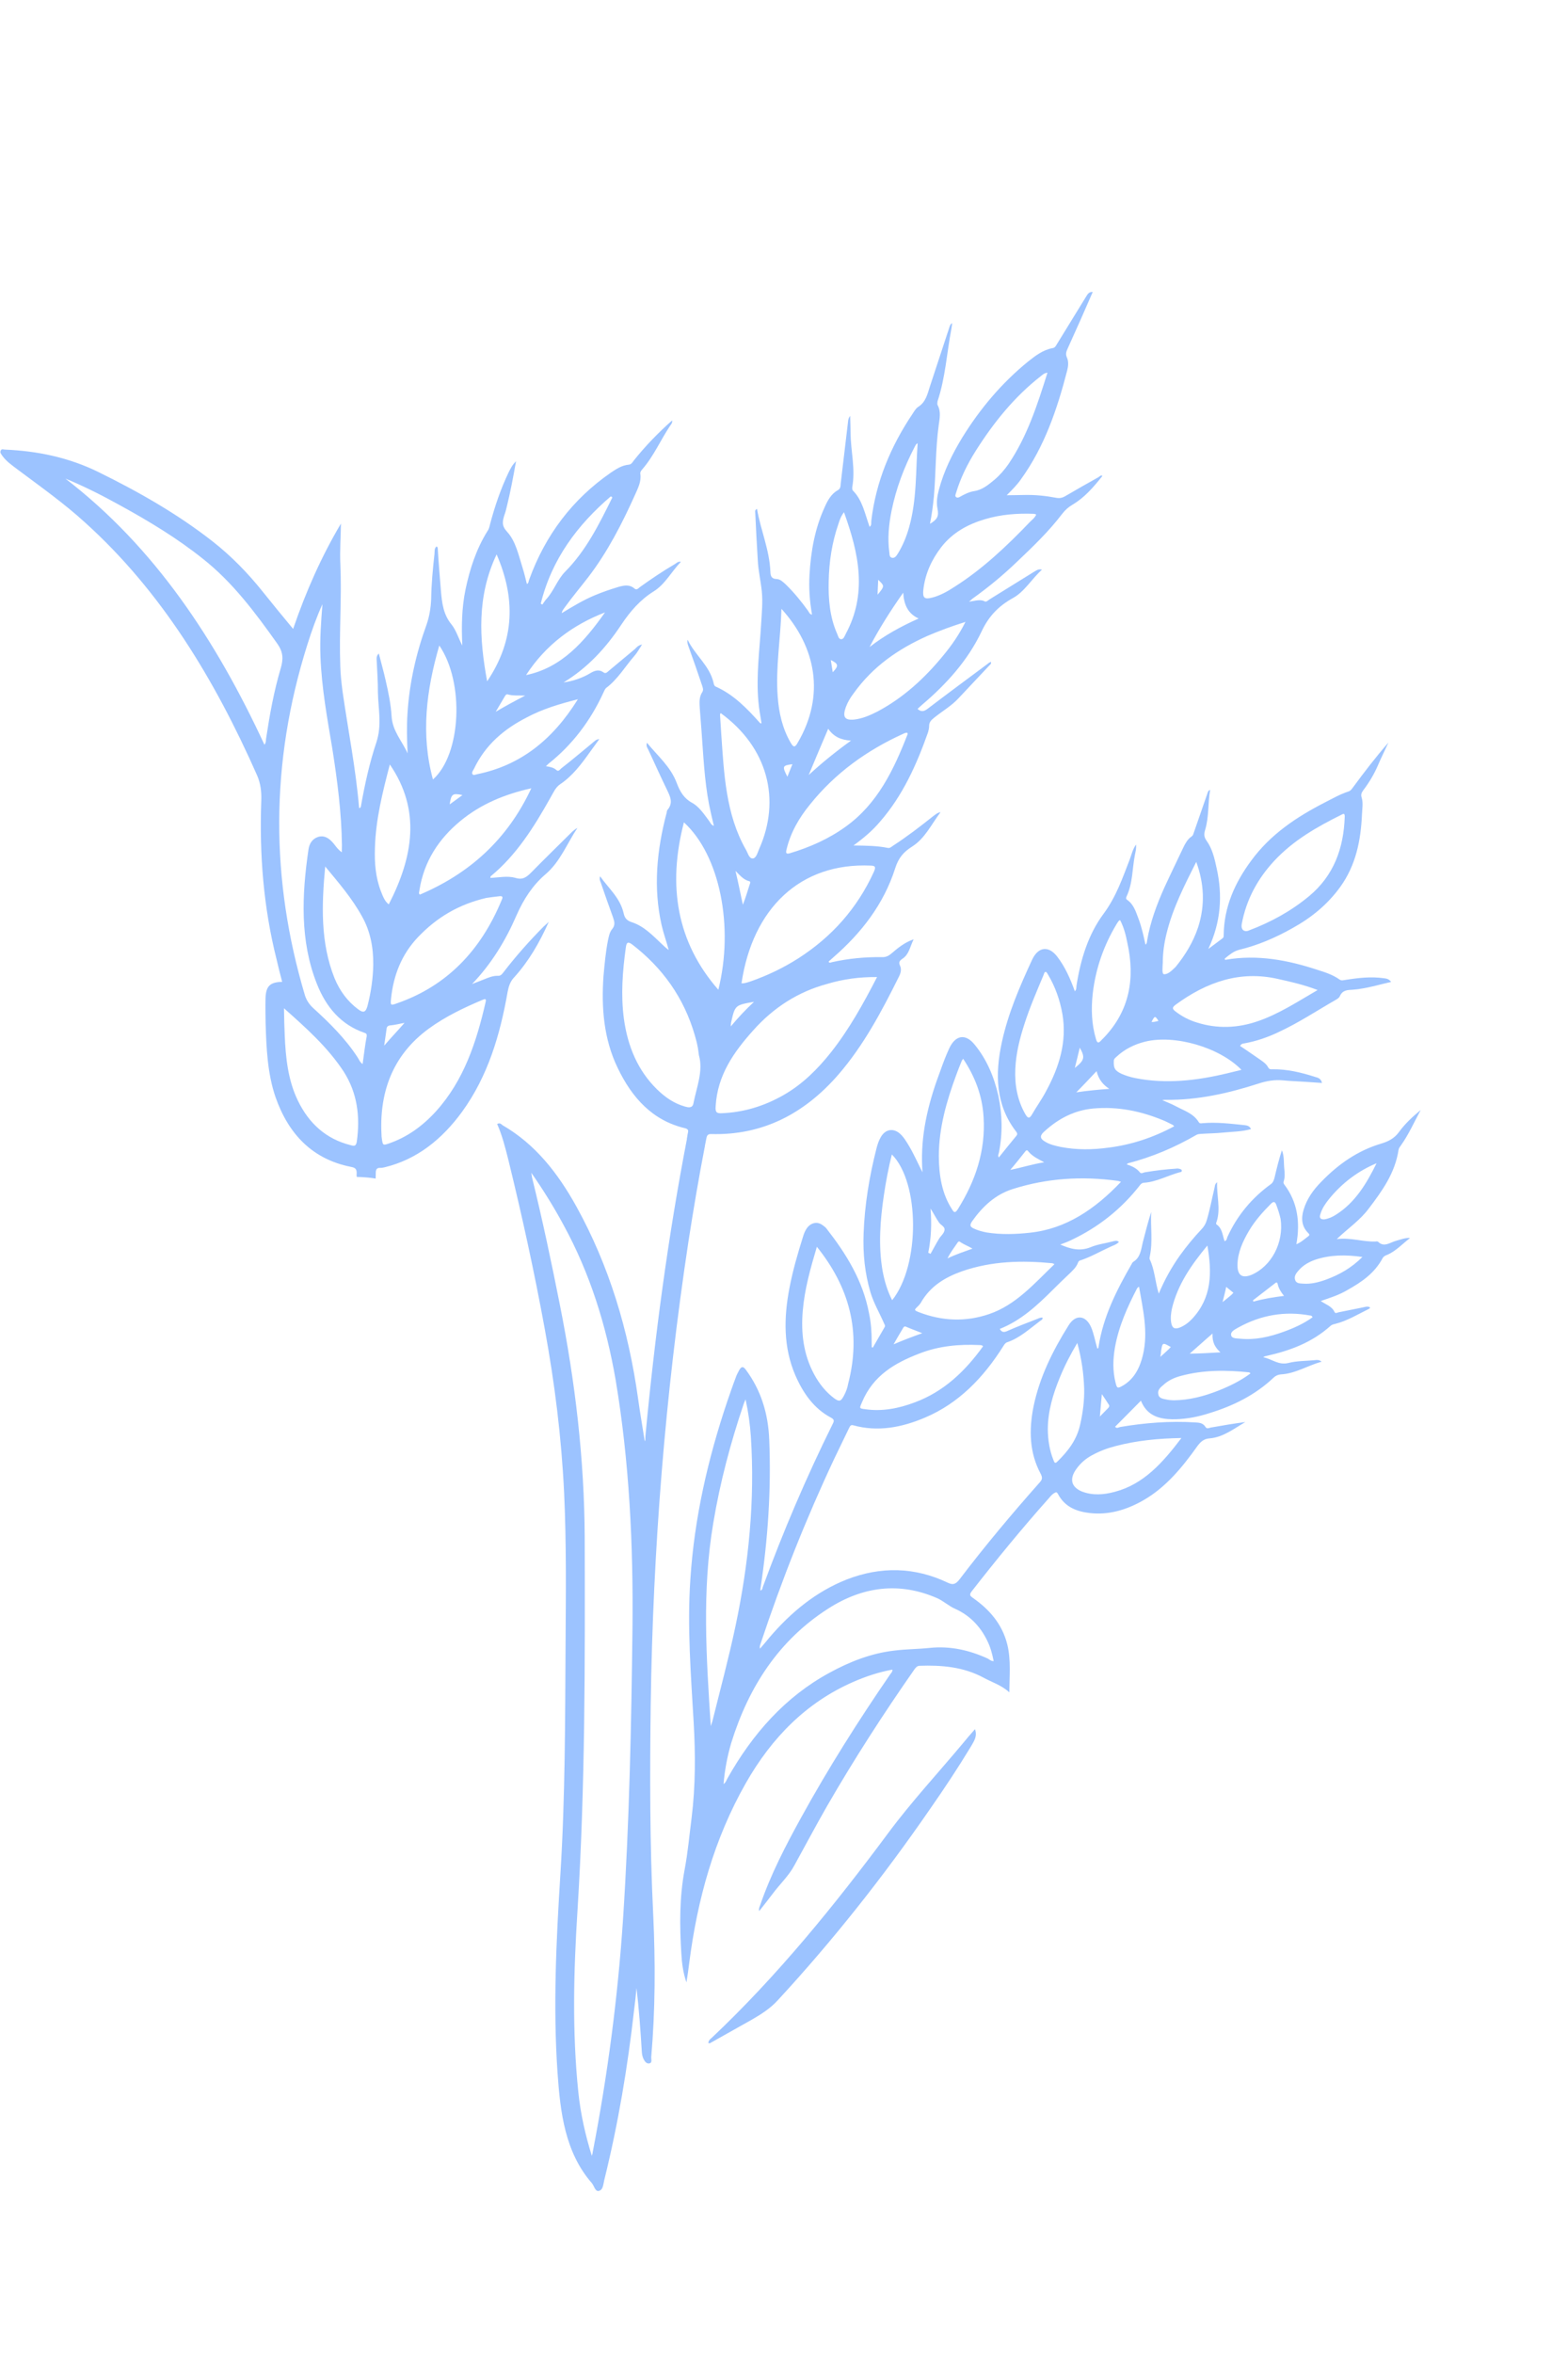 <svg width="344" height="516" viewBox="0 0 344 516" fill="none" xmlns="http://www.w3.org/2000/svg">
<path d="M139.06 100.975C138.741 101.384 138.555 101.832 137.928 101.904C136.416 102.04 135.202 102.852 133.989 103.665C125.636 109.455 119.647 117.285 116.085 127.14C115.941 127.443 116.013 127.9 115.591 128.062C115.273 126.849 115.026 125.687 114.656 124.553C113.773 121.777 113.157 118.67 111.235 116.599C110.001 115.253 110.238 114.321 110.66 112.942C110.887 112.35 111.041 111.707 111.196 111.064C111.979 107.915 112.566 104.742 113.216 101.149C112.331 102.023 112.001 102.772 111.61 103.536C109.83 107.247 108.522 111.122 107.482 115.073C107.368 115.571 107.255 116.07 106.936 116.479C104.487 120.407 103.066 124.781 102.118 129.32C101.284 133.36 101.231 137.495 101.424 141.575C100.602 140.002 100.058 138.163 99.03 136.906C97.293 134.794 96.965 132.299 96.74 129.645C96.504 126.52 96.207 123.41 96.044 120.337C96.013 120.141 96.034 119.866 95.715 119.87C95.272 120.307 95.365 120.894 95.323 121.444C94.952 124.772 94.642 128.086 94.589 131.411C94.506 133.322 94.218 135.144 93.559 137.049C91.284 143.304 89.81 149.785 89.396 156.503C89.21 159.384 89.281 162.275 89.424 165.217C88.232 162.509 86.104 160.349 85.91 157.08C85.746 154.413 85.213 151.828 84.617 149.258C84.176 147.261 83.621 145.357 83.108 143.309C82.552 143.839 82.624 144.296 82.634 144.767C82.746 147.108 82.92 149.435 82.909 151.803C82.969 155.44 83.832 158.897 82.586 162.759C81.062 167.291 80.021 172.053 79.176 176.839C79.135 176.983 79.104 177.193 78.785 177.197C78.069 168.569 76.355 160.098 75.134 151.515C74.909 149.673 74.693 147.896 74.653 146.012C74.378 138.57 74.998 131.131 74.672 123.768C74.529 120.826 74.757 117.801 74.799 114.817C70.507 122.064 67.111 129.719 64.31 137.917C61.946 135.066 59.736 132.384 57.588 129.687C54.329 125.617 50.752 121.956 46.67 118.746C38.877 112.649 30.323 107.804 21.531 103.485C15.095 100.329 8.225 98.892 1.088 98.596C0.77 98.6 0.348 98.356 0.163 98.803C-0.084 99.264 0.286 99.587 0.461 99.886C1.365 101.171 2.578 101.981 3.74 102.87C8.809 106.67 13.98 110.312 18.678 114.601C35.425 129.713 47.07 148.941 56.379 169.976C57.17 171.76 57.396 173.602 57.323 175.579C56.886 187.439 57.818 199.06 60.693 210.449C61.072 212.054 61.452 213.659 61.904 215.315C59.23 215.373 58.346 216.247 58.252 218.904C58.21 220.671 58.24 222.49 58.27 224.308C58.433 229.815 58.667 235.373 60.444 240.586C63.341 248.861 68.656 254.228 76.965 255.884C77.952 256.068 78.312 256.326 78.24 257.491C78.209 257.701 78.239 257.897 78.27 258.093C79.617 258.129 81.037 258.217 82.415 258.45C82.425 258.109 82.425 257.704 82.436 257.363C82.426 256.487 82.611 256.04 83.516 256.108C83.773 256.118 84.143 256.035 84.39 255.979C91.466 254.261 96.97 249.852 101.384 243.794C107.054 235.968 109.721 226.921 111.37 217.494C111.618 216.221 111.968 215.197 112.791 214.337C115.949 210.858 118.316 206.813 120.395 202.157C119.84 202.687 119.5 202.965 119.223 203.23C116.136 206.355 113.204 209.647 110.498 213.16C110.179 213.569 109.87 214.044 109.222 213.986C108.132 213.96 107.114 214.39 106.034 214.835C105.19 215.159 104.347 215.483 103.565 215.793C107.794 211.399 110.943 206.233 113.331 200.696C114.885 197.171 116.892 194.085 119.71 191.697C122.92 188.951 124.403 184.968 126.677 181.553C126.265 181.78 125.926 182.059 125.586 182.338C122.603 185.304 119.609 188.205 116.636 191.236C115.535 192.361 114.681 193.025 113.067 192.508C111.329 192.018 109.416 192.446 107.575 192.52C107.616 192.376 107.596 192.245 107.647 192.166C113.305 187.52 117.185 181.311 120.776 174.897C121.384 173.882 121.837 172.699 122.875 171.993C125.591 170.169 127.546 167.568 129.429 164.916C130.057 164.032 130.746 163.134 131.477 162.092C130.716 162.127 130.407 162.601 130.006 162.894C127.743 164.753 125.49 166.676 123.154 168.483C122.815 168.762 122.517 169.302 122.064 168.863C121.468 168.32 120.676 168.159 119.761 168.026C120.1 167.747 120.203 167.589 120.316 167.496C125.542 163.352 129.566 158.058 132.417 151.809C132.561 151.506 132.746 151.059 132.973 150.873C135.544 148.946 137.15 146.153 139.207 143.8C139.804 143.125 140.247 142.283 140.864 141.333C140 141.527 139.681 141.936 139.352 142.28C137.428 143.86 135.515 145.505 133.591 147.085C133.252 147.363 132.881 147.852 132.367 147.426C131.431 146.757 130.516 147.029 129.58 147.577C127.893 148.63 125.527 149.43 123.645 149.649C128.953 146.433 132.986 142.015 136.341 136.938C138.306 133.997 140.529 131.471 143.44 129.671C145.939 128.097 147.298 125.36 149.387 123.202C148.728 123.079 148.409 123.488 148.06 123.702C145.426 125.238 142.886 126.956 140.417 128.725C140.015 129.017 139.707 129.492 139.193 129.066C138.154 128.15 136.972 128.347 135.748 128.688C133.979 129.219 132.22 129.816 130.481 130.543C128.023 131.566 125.688 132.968 123.24 134.462C123.333 133.833 123.672 133.554 123.929 133.159C125.555 130.902 127.387 128.734 129.084 126.529C133.272 121.063 136.452 114.876 139.293 108.561C139.952 107.062 140.744 105.6 140.478 103.902C140.416 103.511 140.684 103.18 140.9 102.929C143.39 100.074 144.934 96.483 147.002 93.384C147.208 93.068 147.547 92.789 147.455 92.201C144.482 94.827 141.622 97.765 139.06 100.975ZM108.95 121.572C113.06 131.062 113.036 140.261 106.872 149.414C105.138 140.001 104.586 130.796 108.95 121.572ZM115.221 152.548C112.856 153.753 110.798 154.89 108.751 156.092C109.461 154.919 110.11 153.76 110.82 152.587C110.974 152.349 111.2 152.164 111.478 152.304C112.548 152.606 113.74 152.474 115.221 152.548ZM96.375 141.556C101.925 149.643 101.209 165.418 94.985 170.935C92.295 161.127 93.512 151.391 96.375 141.556ZM101.463 174.352C100.434 175.123 99.57 175.722 98.655 176.4C98.995 174.093 99.283 173.894 101.463 174.352ZM82.258 185.884C82.435 179.692 83.929 173.747 85.525 167.644C92.401 177.665 90.628 187.931 85.297 198.318C84.433 197.7 84.002 196.579 83.57 195.459C82.389 192.411 82.133 189.156 82.258 185.884ZM85.76 224.848C86.768 224.758 87.745 224.471 88.742 224.316C87.281 225.995 85.8 227.543 84.287 229.301C84.473 228.043 84.648 226.719 84.834 225.461C84.947 224.962 85.379 224.865 85.76 224.848ZM80.661 220.446C80.269 222.021 79.724 222.21 78.562 221.321C76.249 219.608 74.543 217.286 73.413 214.565C70.269 206.751 70.56 198.439 71.345 190.016C74.264 193.554 77.225 196.947 79.465 201.042C81.243 204.227 81.93 207.791 81.888 211.586C81.835 214.505 81.412 217.506 80.661 220.446ZM14.352 104.956C18.517 106.66 22.476 108.681 26.393 110.846C32.685 114.305 38.824 118.001 44.447 122.489C51.007 127.645 56.023 134.364 60.864 141.19C62.097 142.941 62.21 144.471 61.582 146.572C60.078 151.64 59.161 156.78 58.377 161.958C58.315 162.378 58.387 162.835 58.017 163.323C47.392 140.419 33.969 120.034 14.352 104.956ZM78.273 250.386C78.077 251.579 77.45 251.246 76.854 251.109C71.599 249.784 67.816 246.44 65.36 241.379C63.192 236.929 62.669 231.976 62.465 227.02C62.373 225.215 62.343 223.396 62.303 221.107C67.279 225.537 71.885 229.643 75.41 235.006C78.38 239.681 79.057 244.803 78.273 250.386ZM79.555 233.334C78.918 232.936 78.753 232.297 78.424 231.83C75.732 227.701 72.257 224.287 68.679 221.032C67.857 220.27 67.271 219.387 66.912 218.318C59.352 192.97 59.229 167.378 67.415 141.413C68.352 138.432 69.412 135.423 70.74 132.49C70.44 136.275 70.151 140.125 70.304 143.944C70.558 150.85 71.8 157.534 72.918 164.247C74.016 171.234 74.918 178.198 75.018 185.341C75.028 185.812 74.977 186.296 75.007 186.898C74.01 186.242 73.547 185.332 72.859 184.607C72.016 183.714 71.029 183.124 69.753 183.545C68.54 183.952 67.871 184.98 67.685 186.238C66.2 196.305 65.795 206.333 69.504 215.71C71.528 220.868 74.817 224.728 79.949 226.487C80.35 226.6 80.504 226.768 80.452 227.253C80.061 229.233 79.865 231.237 79.555 233.334ZM105.837 219.273C106.32 219.097 106.732 218.87 106.546 219.722C104.537 228.487 101.778 236.946 95.625 243.731C92.683 246.958 89.298 249.405 85.235 250.788C83.96 251.209 83.96 251.209 83.714 249.236C83.142 239.9 85.911 231.506 94.11 225.548C97.721 222.914 101.763 220.996 105.837 219.273ZM109.548 196.54C110.237 196.454 110.401 196.687 110.062 197.372C105.481 208.469 98.012 216.225 87.109 220.017C85.659 220.544 85.648 220.479 85.793 218.959C86.33 213.837 88.111 209.315 91.67 205.544C95.837 201.164 100.631 198.333 106.668 196.914C107.419 196.814 108.478 196.644 109.548 196.54ZM92.116 196.183C91.757 195.925 92.014 195.53 92.024 195.19C93.014 188.884 96.266 183.965 100.957 180.076C105.535 176.28 110.822 174.15 116.561 172.866C111.26 184.26 102.834 191.621 92.116 196.183ZM126.78 153.341C121.224 162.291 114.115 167.87 104.643 169.787C104.334 169.856 103.861 170.098 103.686 169.799C103.378 169.462 103.758 169.039 103.954 168.657C106.496 163.289 110.622 159.864 115.528 157.346C119.005 155.487 122.666 154.397 126.78 153.341ZM132.732 134.298C128.184 140.724 123.204 146.435 115.408 148.045C119.73 141.399 125.686 137.024 132.732 134.298ZM134.285 109.209C131.423 114.987 128.562 120.765 123.984 125.372C122.276 127.107 121.514 129.576 119.878 131.361C119.549 131.705 119.302 132.166 118.983 132.576C118.849 132.538 118.767 132.421 118.633 132.383C121.054 122.581 126.713 115.095 133.976 108.873C134.367 108.92 134.336 109.13 134.285 109.209Z" fill="#9CC3FF"/>
<path d="M296.83 172.67C296.542 173.039 296.366 173.383 295.875 173.554C294.012 174.153 292.269 175.152 290.563 176.021C284.492 179.145 278.753 182.926 274.487 188.753C270.926 193.57 268.532 198.857 268.464 205.025C268.446 205.272 268.492 205.567 268.232 205.746C267.203 206.525 266.174 207.303 265.089 208.094C267.854 202.237 268.255 196.36 266.915 190.385C266.461 188.233 265.953 186.092 264.702 184.362C264.11 183.52 264.129 182.906 264.389 181.995C265.261 179.12 264.975 176.199 265.486 173.221C265.051 173.38 265.032 173.628 264.949 173.829C263.956 176.67 263.009 179.441 262.016 182.282C261.849 182.685 261.812 183.181 261.394 183.457C260.56 184.009 260.068 184.911 259.632 185.8C258.25 188.729 256.812 191.67 255.439 194.657C253.778 198.379 252.359 202.169 251.671 206.221C251.606 206.54 251.661 206.893 251.3 207.157C250.874 205.181 250.458 203.264 249.773 201.467C249.181 199.894 248.7 198.296 247.282 197.334C246.958 197.102 247.032 196.841 247.162 196.569C248.544 193.64 248.388 190.446 249.002 187.385C249.132 186.747 249.317 186.096 249.234 185.201C248.483 186.283 248.251 187.37 247.889 188.365C246.293 192.499 244.873 196.654 242.119 200.377C238.743 204.908 237.072 210.399 236.18 216.081C236.124 216.459 236.207 216.989 235.808 217.383C234.79 214.564 233.633 211.96 231.901 209.728C230.03 207.344 227.769 207.606 226.433 210.463C223.724 216.308 221.191 222.174 219.816 228.451C218.237 235.627 218.438 242.405 222.976 248.213C223.198 248.529 223.235 248.764 222.994 249.062C221.687 250.634 220.435 252.193 219.137 253.823C218.84 253.402 219.081 253.105 219.146 252.785C219.983 248.578 219.901 244.393 219.023 240.264C218.079 236.089 216.441 232.252 213.81 229.063C211.81 226.587 209.567 226.966 208.203 230.012C207.516 231.506 206.904 233.105 206.347 234.692C203.907 241.146 202.17 247.687 202.278 254.608C202.296 255.457 202.305 256.247 202.379 257.083C201.379 255.113 200.481 253.06 199.388 251.233C198.768 250.215 198.138 249.137 197.221 248.428C195.785 247.348 194.172 247.709 193.226 249.383C192.772 250.154 192.503 251.006 192.289 251.846C190.72 257.984 189.688 264.246 189.463 270.51C189.294 274.934 189.736 279.221 190.967 283.392C191.689 285.79 192.939 287.886 193.929 290.162C194.031 290.444 194.3 290.688 194.068 291.045C193.205 292.517 192.352 294.048 191.489 295.52C191.424 295.474 191.369 295.486 191.248 295.452C191.239 295.028 191.24 294.662 191.23 294.238C191.241 292.103 191.084 290.006 190.65 287.971C189.291 280.782 185.605 274.906 181.354 269.46C181.132 269.144 180.807 268.912 180.483 268.68C179.307 267.785 177.861 268.109 176.97 269.404C176.599 269.975 176.349 270.579 176.163 271.23C175.012 274.898 173.926 278.613 173.201 282.431C171.928 288.99 171.851 295.464 174.48 301.577C176.193 305.52 178.564 308.888 182.27 310.862C183.085 311.289 183.02 311.608 182.668 312.296C176.897 323.942 171.804 335.863 167.331 348.072C167.256 348.332 167.256 348.698 166.811 348.797C166.839 348.608 166.821 348.491 166.849 348.302C168.485 337.458 169.204 326.637 168.764 315.77C168.545 309.971 166.935 304.848 163.647 300.406C162.98 299.458 162.563 299.734 162.118 300.565C161.802 301.123 161.542 301.668 161.348 302.26C160.735 303.859 160.187 305.504 159.631 307.091C155.306 319.876 152.334 332.846 151.456 346.322C150.747 356.837 151.576 367.251 152.182 377.715C152.587 384.691 152.592 391.695 151.727 398.65C151.234 402.477 150.908 406.266 150.183 410.083C149.059 416.121 149.093 422.205 149.47 428.274C149.589 430.501 149.866 432.632 150.597 434.723C150.839 433.328 151.025 431.947 151.202 430.506C152.988 416.583 156.655 403.275 163.649 390.989C169.335 381.007 176.938 373.337 187.116 368.868C189.916 367.633 192.817 366.679 195.783 366.138C195.801 366.621 195.551 366.86 195.356 367.086C188.326 377.309 181.686 387.809 175.684 398.715C172.326 404.827 169.098 411.031 166.806 417.697C166.694 418.087 166.407 418.456 166.564 419.091C167.621 417.758 168.53 416.58 169.485 415.331C171.052 413.214 173.064 411.363 174.307 409.014C176.682 404.706 178.992 400.351 181.431 396.09C187.405 385.739 193.841 375.771 200.658 366.023C200.945 365.654 201.186 365.356 201.696 365.303C206.562 365.129 211.344 365.522 215.745 367.888C217.635 368.928 219.748 369.552 221.434 371.124C221.454 367.586 221.817 364.033 221.003 360.682C219.884 356.119 217.022 352.922 213.464 350.428C212.88 350.01 212.556 349.778 213.178 348.969C218.593 342.031 224.148 335.246 229.971 328.705C230.361 328.252 230.741 327.741 231.269 327.44C231.686 327.164 231.863 327.186 232.103 327.619C233.585 330.455 236.161 331.463 239.033 331.796C243.139 332.279 247.05 331.161 250.749 329.054C255.718 326.237 259.344 321.833 262.692 317.124C263.452 316.101 264.166 315.515 265.362 315.431C268.318 315.196 270.673 313.329 273.204 311.85C270.664 312.174 268.143 312.616 265.622 313.058C265.233 313.145 264.76 313.433 264.445 312.894C263.908 312.04 263.093 311.978 262.222 311.93C256.698 311.581 251.239 312.009 245.743 312.934C245.409 313.008 245.002 313.343 244.64 312.876C246.532 310.991 248.368 309.118 250.306 307.162C251.444 310.014 253.612 310.992 256.235 311.197C256.819 311.249 257.393 311.243 257.968 311.236C260.489 311.16 262.945 310.671 265.355 309.889C270.518 308.308 275.385 305.94 279.492 302.037C279.946 301.631 280.438 301.46 281.003 301.395C284.145 301.24 286.861 299.476 289.948 298.603C289.355 298.126 288.854 298.238 288.4 298.279C286.472 298.466 284.508 298.418 282.682 298.887C280.466 299.443 279.031 297.998 277.131 297.631C277.391 297.451 277.613 297.401 277.835 297.351C282.952 296.207 287.8 294.453 291.935 290.726C292.241 290.475 292.575 290.401 292.908 290.326C295.513 289.683 297.877 288.24 300.333 287.021C300.435 286.937 300.658 286.887 300.509 286.677C300.065 286.411 299.573 286.582 299.129 286.681C297.284 287.033 295.505 287.431 293.66 287.782C293.382 287.844 292.965 288.12 292.789 287.733C292.178 286.408 290.862 286.093 289.76 285.304C291.836 284.596 293.81 283.972 295.599 282.901C298.668 281.18 301.532 279.26 303.314 275.938C303.583 275.451 304.018 275.293 304.454 275.134C306.28 274.3 307.708 272.762 309.349 271.481C308.246 271.423 307.273 271.824 306.225 272.119C304.956 272.464 303.639 273.611 302.342 272.317C302.212 272.224 301.981 272.215 301.758 272.265C298.95 272.344 296.319 271.349 293.269 271.726C295.773 269.339 298.378 267.599 300.279 265.042C303.237 261.152 306.075 257.228 306.828 252.125C306.884 251.747 307.181 251.437 307.366 251.152C309.063 248.762 310.251 246.06 311.679 243.425C309.946 244.849 308.286 246.377 306.96 248.197C305.921 249.647 304.586 250.311 303.048 250.777C297.931 252.287 293.62 255.261 289.809 259.22C288.122 260.937 286.703 262.899 285.988 265.313C285.422 267.206 285.579 268.938 286.949 270.337C287.163 270.594 287.478 270.767 287.014 271.115C286.189 271.726 285.438 272.442 284.409 272.855C285.301 267.904 284.617 263.549 281.783 259.796C281.57 259.539 281.533 259.304 281.654 258.972C281.923 258.12 281.84 257.225 281.766 256.389C281.609 255.023 281.786 253.582 281.231 252.244C280.572 254.28 280.08 256.278 279.597 258.336C279.448 258.856 279.29 259.318 278.827 259.665C274.692 262.661 271.437 266.496 269.257 271.308C269.136 271.64 269.145 272.064 268.645 272.176C268.21 270.872 268.146 269.364 266.923 268.541C266.663 268.355 266.895 267.999 266.97 267.738C267.796 264.934 266.907 262.209 267.02 259.259C266.455 259.691 266.538 260.22 266.426 260.611C265.869 262.928 265.432 265.28 264.755 267.563C264.532 268.344 264.17 268.973 263.577 269.593C261.898 271.37 260.303 273.31 258.838 275.344C257.048 277.876 255.518 280.594 254.219 283.687C253.405 281.067 253.341 278.461 252.23 276.151C252.147 275.987 252.221 275.727 252.249 275.538C252.945 272.275 252.382 269.051 252.559 265.782C251.863 267.948 251.297 270.207 250.721 272.407C250.34 274.015 250.21 275.75 248.634 276.712C248.476 276.808 248.337 277.022 248.254 277.223C244.998 282.885 242.048 288.662 241.016 295.289C240.988 295.478 241.025 295.714 240.738 295.717C240.266 294.178 240.007 292.53 239.368 291.028C238.211 288.423 235.978 288.131 234.42 290.672C230.969 296.195 228.075 301.96 226.737 308.472C225.706 313.637 225.852 318.6 228.296 323.17C228.713 323.991 228.722 324.415 228.082 325.107C222.018 331.945 216.102 338.994 210.519 346.334C209.657 347.441 209.054 347.637 207.868 347.049C200.715 343.653 193.255 343.433 185.663 346.41C179.054 349.045 173.593 353.495 168.827 359.068C168.15 359.89 167.473 360.711 166.74 361.545C166.602 361.028 166.778 360.684 166.898 360.352C171.511 346.467 176.875 332.963 183.09 319.755C184.129 317.573 185.224 315.379 186.263 313.197C186.486 312.782 186.597 312.392 187.199 312.562C192.555 314.044 197.811 313.052 202.937 310.87C210.278 307.767 215.73 302.161 220.108 295.213C220.34 294.856 220.516 294.512 220.952 294.354C223.686 293.438 225.847 291.432 228.164 289.695C228.368 289.528 228.758 289.441 228.739 288.958C228.322 288.868 227.952 289.073 227.627 289.206C225.347 290.082 223.067 290.957 220.86 291.938C220.156 292.217 219.739 292.127 219.341 291.425C223.948 289.603 227.517 286.307 231.05 282.776C232.144 281.678 233.294 280.568 234.397 279.529C235.195 278.742 236.112 277.988 236.512 276.864C236.632 276.532 236.845 276.424 237.123 276.361C239.311 275.629 241.369 274.437 243.464 273.482C244.104 273.156 244.882 272.982 245.476 272.362C245.003 271.919 244.521 272.149 244.076 272.248C242.473 272.668 240.777 272.864 239.266 273.507C236.883 274.466 234.836 273.888 232.612 272.923C233.428 272.619 234.243 272.315 234.938 271.977C240.89 269.184 246.017 265.174 250.18 259.796C250.422 259.499 250.69 259.378 250.978 259.374C253.712 259.189 256.196 257.781 258.791 257.079C258.958 257.042 259.246 257.038 259.264 256.79C259.329 256.471 259.033 256.416 258.847 256.335C258.606 256.267 258.31 256.212 258.032 256.274C255.752 256.418 253.435 256.693 251.136 257.085C250.803 257.159 250.385 257.436 250.108 257.132C249.385 256.197 248.329 255.702 247.18 255.35C247.384 255.183 247.43 255.111 247.43 255.111C252.686 253.753 257.654 251.668 262.456 248.888C262.771 248.696 263.114 248.68 263.513 248.652C265.107 248.539 266.719 248.544 268.304 248.373C270.343 248.16 272.364 248.196 274.458 247.606C274.107 246.832 273.467 246.792 272.939 246.727C269.955 246.42 266.962 246.053 263.949 246.301C263.607 246.316 263.227 246.462 262.995 246.088C261.828 244.155 259.78 243.578 257.955 242.585C257.075 242.111 256.158 241.768 254.981 241.24C255.491 241.186 255.602 241.162 255.778 241.183C262.701 241.28 269.485 239.763 276.169 237.598C277.976 237.012 279.663 236.756 281.414 236.913C281.878 236.931 282.35 237.008 282.814 237.026C285.195 237.164 287.577 237.301 290.024 237.485C289.811 236.497 289.153 236.34 288.551 236.17C285.521 235.203 282.407 234.437 279.191 234.486C278.793 234.514 278.45 234.53 278.2 234.037C277.792 233.276 277.088 232.824 276.44 232.36C274.958 231.351 273.531 230.33 272.058 229.38C272.373 228.822 272.67 228.878 272.948 228.815C275.58 228.349 278.092 227.482 280.502 226.334C284.85 224.327 288.864 221.662 293.035 219.268C293.406 219.063 293.823 218.787 293.944 218.455C294.538 217.104 295.631 217.103 296.716 217.044C297.281 216.978 297.911 216.959 298.467 216.835C300.72 216.514 302.861 215.852 305.196 215.33C304.687 214.652 304.159 214.587 303.631 214.523C300.804 214.119 298.033 214.434 295.225 214.879C294.771 214.92 294.344 215.137 293.89 214.812C292.399 213.745 290.703 213.21 289.007 212.676C282.512 210.534 275.867 209.278 268.916 210.467C268.805 210.492 268.693 210.517 268.703 210.21C269.621 209.457 270.585 208.632 271.799 208.299C275.905 207.32 279.789 205.66 283.544 203.541C287.622 201.289 291.201 198.418 294.039 194.493C297.443 189.773 298.548 184.348 298.801 178.626C298.839 177.399 299.099 176.122 298.738 174.924C298.525 174.301 298.683 173.84 299.063 173.328C300.352 171.639 301.447 169.81 302.291 167.855C303.005 166.172 303.84 164.523 304.61 162.828C301.782 166.08 299.297 169.316 296.83 172.67ZM289.695 266.19C290.075 264.948 290.78 263.937 291.55 262.973C294.443 259.402 297.948 256.791 301.998 255.093C299.818 259.54 297.305 263.697 293.17 266.327C292.336 266.879 291.474 267.254 290.519 267.407C289.657 267.417 289.37 267.055 289.695 266.19ZM284.907 278.591C285.88 277.46 287.15 276.75 288.513 276.262C291.85 275.15 295.242 275.123 298.893 275.647C296.454 278.081 293.859 279.514 291.032 280.572C289.345 281.193 287.63 281.638 285.823 281.493C285.183 281.454 284.377 281.451 284.146 280.711C283.84 279.866 284.369 279.199 284.907 278.591ZM271.487 277.45C271.517 274.702 272.63 272.26 273.993 269.945C275.311 267.701 277.026 265.794 278.816 263.993C279.363 263.444 279.706 263.429 280.002 264.215C280.4 265.284 280.742 266.364 280.946 267.294C281.703 272.485 278.948 277.67 274.582 279.56C272.524 280.386 271.496 279.702 271.487 277.45ZM281.697 284.182C279.325 284.469 277.137 284.837 274.987 285.439C274.968 285.322 274.903 285.275 274.885 285.157C276.526 283.877 278.121 282.667 279.762 281.387C280.068 281.135 280.253 281.216 280.318 281.628C280.512 282.498 280.984 283.306 281.697 284.182ZM287.321 288.469C287.552 288.478 287.784 288.487 287.96 288.874C285.994 290.288 283.788 291.269 281.554 292.073C278.449 293.194 275.335 293.89 272.119 293.573C271.359 293.5 270.219 293.572 270.099 292.807C269.914 291.995 270.989 291.511 271.675 291.114C276.654 288.356 281.927 287.481 287.321 288.469ZM269.011 282.207C269.604 282.683 270.067 283.067 270.595 283.497C270.447 283.652 270.298 283.807 270.15 283.962C269.594 284.452 269.028 284.883 268.212 285.553C268.528 284.264 268.788 283.353 269.011 282.207ZM257.099 287.002C258.344 281.729 261.302 277.473 264.882 273.139C265.935 279.117 265.868 284.554 261.584 289.167C260.796 290.014 259.869 290.708 258.84 291.121C257.7 291.559 257.134 291.259 256.94 290.023C256.774 288.963 256.904 287.96 257.099 287.002ZM267.753 296.56C265.528 296.692 263.304 296.824 261.006 296.85C262.628 295.452 264.186 294.007 266.012 292.441C265.919 294.412 266.613 295.535 267.753 296.56ZM254.713 296.369C255.029 294.349 255.029 294.349 256.864 295.401C256.613 295.639 256.372 295.937 256.066 296.188C255.668 296.582 255.26 296.917 254.555 297.562C254.685 296.923 254.704 296.676 254.713 296.369ZM255.182 303.757C256.285 302.718 257.63 302.113 259.011 301.743C263.979 300.389 268.993 300.425 274.025 300.945C274.145 300.979 274.219 301.084 274.349 301.177C272.133 302.83 269.779 303.965 267.341 304.937C264.143 306.2 260.88 307.052 257.488 307.079C256.969 307.073 256.385 307.021 255.848 306.898C255.134 306.752 254.254 306.645 254.115 305.762C253.912 304.833 254.57 304.259 255.182 303.757ZM244.612 295.46C245.439 290.828 247.359 286.561 249.484 282.492C249.53 282.42 249.632 282.337 249.892 282.157C250.732 287.147 251.953 291.991 250.746 297.134C250.087 299.901 248.862 302.368 246.387 303.835C245.173 304.533 245.052 304.499 244.728 303.17C244.099 300.631 244.156 298.059 244.612 295.46ZM241.734 305.728C242.326 306.57 242.789 307.32 243.243 308.01C243.466 308.326 243.326 308.54 243.132 308.766C242.585 309.315 242.038 309.864 241.296 310.639C241.426 308.904 241.594 307.404 241.734 305.728ZM244.731 317.12C249.43 315.886 254.138 315.443 259.189 315.349C255.09 320.773 250.881 325.492 244.578 327.145C242.149 327.809 239.703 327.991 237.312 327.064C234.968 326.065 234.57 324.265 236.184 322.077C237.13 320.769 238.252 319.848 239.577 319.125C241.274 318.197 242.961 317.577 244.731 317.12ZM229.877 313.436C229.888 309.474 231.02 305.687 232.523 302.062C233.563 299.514 234.796 297.106 236.345 294.506C237.289 297.95 237.742 301.199 237.851 304.464C237.915 307.07 237.58 309.703 237.004 312.268C236.279 315.72 234.314 318.231 231.968 320.522C231.374 321.142 231.282 320.553 231.106 320.166C230.254 318.042 229.903 315.806 229.877 313.436ZM181.656 352.788C189.342 347.841 197.368 346.899 205.522 350.437C206.939 351.034 208.162 352.222 209.58 352.819C212.739 354.245 215.074 356.647 216.611 359.836C217.286 361.208 217.693 362.701 217.999 364.277C217.424 364.284 217.081 363.934 216.701 363.715C212.671 361.875 208.492 360.921 204.015 361.373C201.411 361.651 198.76 361.635 196.165 361.971C191.132 362.548 186.414 364.395 181.909 366.865C172.259 372.129 165.119 380.183 159.581 390.011C159.358 390.426 159.256 390.875 158.737 391.235C158.998 388.131 159.565 385.141 160.428 382.206C164.29 369.769 170.986 359.621 181.656 352.788ZM161.358 356.596C159.872 363.629 158.015 370.502 156.288 377.467C156.214 377.727 156.13 377.929 155.935 378.52C154.96 363.509 153.976 348.804 156.485 333.989C157.963 325.069 160.284 316.387 163.152 307.887C163.235 307.686 163.31 307.426 163.57 306.88C164.198 309.785 164.549 312.387 164.724 314.968C165.653 328.954 164.266 342.849 161.358 356.596ZM255.097 211.181C255.098 208.988 255.396 206.85 255.925 204.721C257.29 199.116 259.897 194.087 262.439 189.01C264.151 193.684 264.436 198.432 262.849 203.356C261.754 206.647 260.01 209.473 257.887 212.08C257.831 212.093 257.84 212.152 257.785 212.164C257.034 212.88 256.19 213.739 255.309 213.631C254.892 213.542 255.06 212.042 255.097 211.181ZM254.155 223.88C253.599 224.004 253.108 224.175 252.635 224.098C253.34 222.722 253.396 222.709 254.155 223.88ZM239.738 217.844C240.38 212.401 242.125 207.381 244.953 202.667C245.093 202.453 245.232 202.239 245.371 202.025C245.417 201.954 245.575 201.858 245.732 201.762C246.556 203.344 246.991 205.013 247.315 206.708C249.053 214.482 247.873 221.63 242.133 227.604C241.985 227.759 241.781 227.926 241.586 228.152C241.002 228.831 240.705 228.776 240.446 227.859C239.484 224.663 239.356 221.28 239.738 217.844ZM236.887 229.751C238.081 231.86 237.951 232.498 235.8 234.198C236.19 232.648 236.543 231.229 236.887 229.751ZM240.573 234.897C241.035 236.743 242.026 237.923 243.37 238.78C240.923 238.961 238.597 239.177 236.122 239.547C237.615 238.056 239.043 236.519 240.573 234.897ZM222.751 234.313C222.91 230.927 223.728 227.699 224.776 224.479C225.937 220.869 227.458 217.361 228.924 213.866C229.054 213.593 229.091 213.097 229.443 213.14C229.62 213.162 229.786 213.49 229.944 213.76C231.509 216.395 232.536 219.272 233.09 222.437C234.098 228.487 232.371 233.99 229.514 239.258C228.587 241.05 227.4 242.655 226.407 244.4C225.823 245.444 225.434 245.166 224.961 244.358C223.22 241.336 222.573 237.947 222.751 234.313ZM224.967 252.459C225.254 252.09 225.458 252.288 225.606 252.498C226.532 253.632 227.829 254.194 229.09 254.887C226.615 255.258 224.205 256.04 221.637 256.554C222.806 255.196 223.863 253.863 224.967 252.459ZM205.967 253.539C205.97 247.325 207.688 241.397 209.831 235.618C210.193 234.624 210.564 233.688 210.982 232.681C211.019 232.551 211.121 232.467 211.307 232.182C213.872 236.055 215.501 240.199 215.786 244.947C216.255 252.335 214.018 258.988 210.104 265.224C209.594 266.008 209.298 265.953 208.899 265.25C206.631 261.798 205.993 257.737 205.967 253.539ZM213.353 273.818C211.555 274.464 209.803 275.038 207.875 275.957C208.571 274.522 209.396 273.545 210.092 272.476C210.323 272.12 210.574 272.247 210.777 272.445C211.546 272.943 212.464 273.286 213.353 273.818ZM204.145 265.034C204.821 266.04 205.34 267.142 206.007 268.09C206.386 268.675 207.415 268.993 207.201 269.833C207.08 270.53 206.357 271.057 205.996 271.686C205.356 272.743 204.78 273.846 204.15 274.962C203.964 274.882 203.835 274.789 203.649 274.709C204.3 271.517 204.422 268.261 204.145 265.034ZM193.906 262.145C194.352 259.121 194.919 256.131 195.662 253.163C201.813 259.342 201.887 277.417 195.73 285.13C194.656 283.055 194.017 280.822 193.601 278.539C192.686 273.078 193.097 267.626 193.906 262.145ZM198.081 291.305C198.211 291.032 198.405 290.806 198.711 290.92C199.823 291.403 200.981 291.814 202.334 292.364C200.045 293.181 198.089 293.923 196.04 294.807C196.717 293.62 197.394 292.433 198.081 291.305ZM185.145 306.076C184.477 307.322 184.153 307.456 183.05 306.667C181.16 305.262 179.725 303.451 178.586 301.329C176.308 297.087 175.689 292.413 176.118 287.444C176.519 282.663 177.819 278.109 179.211 273.411C186.223 282.138 189.081 291.916 186.064 303.495C185.915 304.381 185.59 305.246 185.145 306.076ZM200.686 307.536C197.155 308.874 193.521 309.564 189.87 309.04C188.462 308.868 188.517 308.856 189.111 307.504C191.579 301.592 196.39 298.871 201.655 296.841C205.993 295.14 210.479 294.746 214.946 294.966C215.122 294.987 215.233 294.962 215.419 295.043C215.474 295.03 215.548 295.136 215.678 295.228C211.663 300.817 206.943 305.223 200.686 307.536ZM216.988 288.174C211.798 289.944 206.691 289.684 201.734 287.808C200.446 287.304 200.502 287.291 201.503 286.336C201.651 286.181 201.846 285.955 201.985 285.741C204.1 281.979 207.428 280.077 211.08 278.773C217.633 276.516 224.232 276.381 230.895 277.023C231.016 277.057 231.081 277.103 231.331 277.23C226.88 281.515 222.837 286.196 216.988 288.174ZM225.987 270.323C222.761 270.679 219.61 270.774 216.422 270.269C215.412 270.068 214.449 269.796 213.578 269.382C212.892 269.048 212.67 268.732 213.226 267.877C215.582 264.548 218.345 261.98 222.127 260.769C229.746 258.335 237.448 257.892 245.213 258.958C245.389 258.979 245.575 259.059 245.936 259.161C240.206 265.194 233.855 269.477 225.987 270.323ZM257.212 246.65C257.332 246.684 257.406 246.789 257.61 246.987C252.938 249.494 248.174 251.046 243.206 251.67C239.712 252.147 236.208 252.199 232.706 251.52C231.455 251.252 230.204 250.983 229.11 250.253C228.091 249.628 228.156 248.943 229.121 248.118C232.292 245.216 235.814 243.454 239.901 243.088C245.295 242.613 250.355 243.675 255.22 245.694C255.896 245.969 256.526 246.316 257.212 246.65ZM269.367 235.342C262.601 236.977 255.817 237.763 249.043 236.415C248.033 236.214 247.004 235.896 246.077 235.494C244.586 234.792 244.271 234.253 244.355 232.589C244.402 232.153 244.717 231.96 244.967 231.722C246.775 230.038 248.916 229.011 251.187 228.442C257.666 226.811 267.553 229.656 272.361 234.612C271.304 234.848 270.368 235.119 269.367 235.342ZM280.341 214.674C283.204 215.313 286.068 215.952 289.07 217.108C284.639 219.683 280.569 222.36 275.981 223.934C271.504 225.483 267.036 225.629 262.616 224.242C260.865 223.72 259.234 222.866 257.789 221.727C257.131 221.204 257.196 220.885 257.864 220.37C264.78 215.291 272.103 212.8 280.341 214.674ZM295.02 179.106C294.785 186.042 292.613 192.01 287.217 196.506C283.193 199.843 278.79 202.228 274.063 204.016C273.951 204.041 273.849 204.125 273.738 204.15C272.793 204.361 272.237 203.755 272.414 202.679C273.408 197.279 275.912 192.699 279.556 188.777C283.794 184.235 288.976 181.31 294.316 178.654C294.844 178.353 295.029 178.433 295.02 179.106Z" fill="#9CC3FF"/>
<path d="M241.001 104.64C238.594 105.99 236.186 107.339 233.79 108.754C233.09 109.181 232.473 109.319 231.681 109.158C229.378 108.727 227.105 108.491 224.75 108.545C223.537 108.545 222.333 108.612 220.863 108.603C222.077 107.385 223.126 106.339 223.96 105.139C229.157 97.96 231.948 89.698 234.132 81.233C234.369 80.301 234.462 79.266 234.072 78.407C233.681 77.548 233.98 77.008 234.309 76.258C236.162 72.194 237.954 68.143 239.735 64.027C238.83 63.959 238.552 64.629 238.243 65.104C236.102 68.557 234.023 71.996 231.934 75.37C231.677 75.766 231.502 76.278 230.874 76.351C228.828 76.741 227.171 77.99 225.525 79.304C219.805 83.963 215.062 89.553 211.089 95.984C208.907 99.582 207.064 103.306 205.982 107.401C205.622 108.766 205.385 110.103 205.672 111.526C206 113.21 205.661 113.895 204.025 114.869C204.417 112.888 204.685 110.936 204.881 108.931C205.336 103.692 205.226 98.512 205.938 93.283C206.144 91.749 206.484 90.254 205.683 88.811C205.591 88.629 205.663 88.275 205.683 87.999C207.424 82.811 207.715 77.338 208.735 72.04C208.797 71.621 208.869 71.266 208.869 70.861C208.52 71.074 208.437 71.363 208.345 71.587C206.923 75.96 205.44 80.348 204.019 84.721C203.463 86.468 203.092 88.174 201.466 89.213C200.942 89.533 200.592 90.152 200.232 90.706C195.415 97.867 192.162 105.624 191.15 114.232C191.088 114.652 191.293 115.147 190.779 115.532C189.762 112.718 189.218 109.662 187.101 107.567C186.947 107.399 186.957 107.058 186.978 106.783C187.7 102.836 186.653 99.015 186.613 95.103C186.604 93.82 186.543 92.617 186.513 91.205C185.977 91.865 186.08 92.518 185.977 93.082C185.44 97.393 184.975 101.756 184.438 106.067C184.397 106.617 184.417 107.153 183.831 107.487C182.36 108.289 181.567 109.751 180.908 111.25C178.767 115.92 177.89 120.915 177.6 125.982C177.424 128.928 177.628 131.857 178.151 134.782C177.565 134.71 177.483 134.188 177.246 133.903C175.777 131.865 174.194 129.921 172.385 128.162C171.789 127.62 171.182 127.012 170.411 126.981C169.321 126.955 169.043 126.408 169.013 125.401C168.83 120.575 166.879 116.28 166.079 111.592C165.605 111.833 165.657 112.159 165.687 112.355C165.85 115.834 166.023 119.378 166.248 122.842C166.35 125.118 166.894 127.362 167.129 129.676C167.375 132.054 167.116 134.478 166.982 136.874C166.65 142.491 165.876 148.14 166.377 153.773C166.51 155.434 166.818 156.987 167.074 158.62C166.879 158.596 166.755 158.623 166.745 158.558C163.877 155.346 160.979 152.344 157.061 150.584C156.722 150.457 156.599 150.079 156.537 149.687C155.624 145.903 152.54 143.753 150.844 140.279C150.721 141.118 150.967 141.469 151.101 141.912C152.107 144.661 153.052 147.424 154.007 150.253C154.151 150.761 154.418 151.242 154.058 151.796C153.337 152.904 153.46 154.093 153.521 155.296C153.644 156.891 153.767 158.486 153.889 160.081C154.298 165.532 154.521 171.025 155.557 176.404C155.865 177.958 156.235 179.498 156.614 181.103C156.008 180.9 155.874 180.457 155.628 180.106C154.497 178.602 153.398 176.887 151.794 176.029C150.046 175.068 149.173 173.573 148.515 171.828C147.17 168.14 144.312 165.805 141.938 162.888C141.67 163.624 142.05 164.012 142.246 164.442C143.602 167.383 144.968 170.39 146.386 173.318C147.053 174.723 147.711 176.063 146.476 177.556C146.312 177.728 146.291 178.003 146.26 178.213C144.096 186.403 143.28 194.629 145.148 202.864C145.568 204.731 146.226 206.476 146.708 208.329C146.132 207.917 145.608 207.426 145.156 206.986C143.131 205.073 141.219 203.067 138.597 202.234C137.517 201.867 137.055 201.362 136.819 200.265C136.029 196.859 133.541 194.847 131.65 192.16C131.444 192.882 131.69 193.233 131.803 193.545C132.646 196.061 133.549 198.563 134.453 201.065C134.802 202.068 135.059 202.889 134.246 203.815C133.711 204.475 133.546 205.458 133.36 206.311C132.866 208.855 132.638 211.475 132.4 214.029C131.903 221.035 132.466 227.872 135.496 234.157C138.64 240.755 143.193 245.753 150.288 247.411C151.286 247.661 150.926 248.215 150.833 248.844C150.812 249.119 150.73 249.408 150.709 249.683C152.015 250.269 153.279 251.001 154.585 251.587C154.688 251.024 154.802 250.525 154.905 249.961C155.049 249.253 155.08 248.638 156.047 248.692C167.081 248.996 176.329 244.427 183.954 235.625C189.469 229.254 193.411 221.815 197.199 214.209C197.591 213.445 197.838 212.579 197.458 211.785C197.078 210.991 197.407 210.647 197.983 210.248C199.433 209.315 199.619 207.651 200.443 205.98C198.324 206.724 196.863 207.997 195.454 209.191C194.888 209.656 194.291 209.924 193.52 209.894C189.807 209.845 186.156 210.188 182.515 211.003C182.269 211.058 182.042 211.244 181.806 210.958C181.796 210.893 181.847 210.814 181.847 210.814C182.187 210.535 182.516 210.191 182.855 209.913C188.925 204.635 193.875 198.323 196.399 190.391C197.171 187.987 198.323 186.783 200.124 185.637C202.912 183.864 204.291 180.852 206.349 178.093C205.485 178.287 205.166 178.696 204.703 179.002C201.864 181.26 199.014 183.452 196 185.41C195.65 185.623 195.269 186.046 194.807 185.947C192.431 185.464 190.066 185.452 187.248 185.406C189.542 183.744 191.456 182.1 193.071 180.184C198.052 174.473 201.079 167.713 203.602 160.592C203.725 160.158 203.839 159.66 203.839 159.254C203.829 158.378 204.271 157.941 204.837 157.476C206.648 155.99 208.705 154.854 210.341 153.069C212.584 150.674 214.776 148.359 217.019 145.965C217.184 145.793 217.533 145.579 217.4 145.136C217.102 145.27 216.865 145.391 216.7 145.563C212.297 148.846 207.946 152.049 203.553 155.398C202.699 156.062 202.071 156.134 201.331 155.489C201.383 155.41 201.372 155.344 201.434 155.331C201.712 155.066 202.051 154.787 202.329 154.522C207.628 150.025 212.309 144.855 215.336 138.5C216.963 135.027 219.175 132.842 222.23 131.145C224.76 129.768 226.304 126.989 228.599 124.921C227.735 124.709 227.354 125.132 226.881 125.373C223.62 127.387 220.421 129.386 217.16 131.4C216.81 131.613 216.429 132.036 216.09 131.909C215.041 131.333 213.961 131.777 212.583 131.95C213.036 131.578 213.149 131.485 213.314 131.313C216.76 128.853 220.042 126.159 223.149 123.166C226.596 119.894 230.094 116.543 233.006 112.715C233.696 111.817 234.426 111.18 235.362 110.633C237.934 109.112 239.879 106.852 241.854 104.382C241.556 104.111 241.289 104.441 241.001 104.64ZM209.736 108.116C210.745 104.781 212.248 101.741 214.09 98.828C218.032 92.606 222.58 86.993 228.27 82.544C228.671 82.251 228.99 81.842 229.802 81.728C227.588 88.78 225.353 95.701 221.257 101.755C220.372 103.034 219.343 104.211 218.16 105.219C216.802 106.334 215.505 107.435 213.695 107.704C212.636 107.873 211.628 108.369 210.63 108.93C210.342 109.13 209.972 109.213 209.746 108.993C209.458 108.787 209.653 108.405 209.736 108.116ZM195.106 121.122C194.696 118.104 194.985 115.065 195.593 112.022C196.604 107.064 198.364 102.412 200.722 97.897C200.876 97.659 200.897 97.384 201.318 97.222C200.884 103.403 201.158 109.629 199.428 115.694C198.851 117.716 198.068 119.648 196.946 121.454C196.638 121.928 196.329 122.403 195.743 122.331C195.085 122.208 195.177 121.579 195.106 121.122ZM192.665 127.143C194.094 128.513 194.094 128.513 192.54 130.415C192.541 129.198 192.644 128.229 192.665 127.143ZM198.156 129.971C198.298 132.508 199.13 134.552 201.536 135.637C197.597 137.396 194.068 139.335 190.766 141.898C192.928 137.765 195.439 133.823 198.156 129.971ZM181.805 127.543C181.89 123.198 182.509 119.004 183.961 114.826C184.218 114.025 184.476 113.224 185.165 112.326C186.767 116.835 188.092 121.203 188.378 125.871C188.653 130.473 187.797 134.788 185.625 138.857C185.327 139.396 185.131 140.184 184.555 140.177C183.918 140.185 183.836 139.257 183.569 138.776C182.059 135.26 181.711 131.417 181.805 127.543ZM182.27 144.744C183.864 145.537 184.121 145.953 182.69 147.422C182.557 146.573 182.414 145.658 182.27 144.744ZM181.697 159.811C182.941 161.629 184.575 162.277 186.704 162.41C183.319 164.856 180.315 167.286 177.414 169.962C178.804 166.61 180.204 163.322 181.697 159.811ZM170.614 152.691C170.134 146.376 171.258 140.109 171.436 133.512C179.001 141.825 181.125 152.504 174.97 162.938C174.373 164.018 174.023 163.826 173.499 162.929C171.67 159.823 170.87 156.351 170.614 152.691ZM173.847 167.583C173.435 168.621 173.116 169.436 172.745 170.33C171.553 168.028 171.656 167.87 173.847 167.583ZM158.229 160.868C158.137 159.469 158.055 158.135 157.963 156.736C157.953 156.671 158.004 156.592 158.097 156.368C168.48 163.916 171.364 175.371 166.546 186.182C166.217 186.932 165.908 188.218 165.147 188.253C164.324 188.302 164.057 187.009 163.626 186.295C159.217 178.56 158.841 169.654 158.229 160.868ZM164.332 193.234C164.795 193.334 164.537 193.729 164.455 194.018C163.981 195.476 163.569 196.92 162.972 198.406C162.459 195.952 161.936 193.432 161.361 190.992C162.265 191.871 163.067 192.909 164.332 193.234ZM165.419 219.692C163.526 221.468 161.993 223.095 160.326 225.09C160.368 224.54 160.347 224.409 160.388 224.265C161.254 220.421 161.254 220.421 165.419 219.692ZM152.122 241.999C151.905 243.061 150.98 242.862 150.311 242.674C147.905 241.995 145.972 240.67 144.163 238.911C139.939 234.786 137.699 229.473 136.869 223.372C136.183 218.186 136.576 212.96 137.298 207.796C137.443 206.683 137.721 206.418 138.656 207.087C145.266 212.166 150.066 218.732 152.478 227.183C152.653 227.887 152.889 228.578 153.002 229.296C153.166 229.936 153.197 230.537 153.33 231.386C154.326 234.881 152.833 238.392 152.122 241.999ZM150.043 180.341C157.948 187.564 161.046 203.23 157.594 217.048C148.488 206.646 146.417 194.266 150.043 180.341ZM192.417 214.264C189.381 220.148 186.293 225.705 182.352 230.71C179.367 234.487 175.993 237.81 171.888 240.148C167.609 242.592 163.094 243.939 158.332 244.125C157.252 244.164 156.903 243.972 157.006 242.596C157.4 235.749 161.012 230.682 165.252 225.949C169.759 220.885 175.221 217.433 181.536 215.751C185.074 214.689 188.643 214.229 192.417 214.264ZM191.072 189.824C192.162 189.851 192.1 190.27 191.729 191.164C188.023 199.293 182.415 205.482 175.163 210.146C171.912 212.224 168.466 213.874 164.835 215.159C164.167 215.376 163.447 215.672 162.675 215.642C165.09 199.284 175.502 189.114 191.072 189.824ZM199.128 160.984C196.08 168.831 192.518 176.252 185.574 181.252C181.788 183.991 177.663 185.792 173.333 187.098C172.418 187.371 172.367 187.044 172.562 186.257C173.449 182.543 175.312 179.355 177.668 176.463C183.276 169.463 190.231 164.528 198.099 160.943C198.398 160.809 198.748 160.596 199.087 160.722C199.107 160.853 199.118 160.918 199.128 160.984ZM207.065 143.594C202.887 148.719 198.196 153.013 192.476 156.049C190.82 156.893 189.144 157.606 187.385 157.796C185.308 157.99 184.804 157.224 185.556 155.095C185.957 153.992 186.565 152.977 187.254 152.079C191.494 146.129 197.09 142.309 203.416 139.475C206.05 138.345 208.765 137.333 211.81 136.382C210.399 139.198 208.835 141.441 207.065 143.594ZM225.992 114.418C220.888 119.75 215.548 124.798 209.448 128.663C207.884 129.688 206.3 130.583 204.521 131.049C202.803 131.5 202.361 131.126 202.578 129.252C202.991 125.78 204.371 122.768 206.491 119.996C209.043 116.721 212.406 114.955 216.068 113.866C219.606 112.804 223.206 112.54 226.805 112.682C227 112.706 227.134 112.743 227.34 112.833C227.01 113.582 226.434 113.981 225.992 114.418Z" fill="#9CC3FF"/>
<path d="M141.596 314.924C141.534 315.343 141.677 315.852 141.451 316.038C140.969 312.968 140.415 309.847 139.975 306.634C137.874 291.623 133.623 277.567 126.482 264.631C122.382 257.233 117.429 250.905 110.263 246.761C109.975 246.555 109.718 246.139 109.07 246.487C110.159 248.948 110.826 251.57 111.503 254.257C114.521 266.562 117.23 278.935 119.507 291.404C121.691 303.286 123.187 315.254 123.767 327.495C124.276 338.467 124.147 349.447 124.08 360.413C123.98 377.267 124.002 394.094 122.945 410.959C122.033 425.494 121.316 440.052 122.317 454.565C122.92 463.285 123.965 471.975 129.813 478.711C130.358 479.333 130.563 480.639 131.365 480.46C132.352 480.239 132.343 478.957 132.58 478.025C135.63 465.716 137.703 453.288 139.118 440.736C139.314 439.138 139.51 437.539 139.644 435.954C140.177 440.567 140.524 445.221 140.8 449.824C140.83 450.425 140.923 451.013 141.2 451.559C141.477 452.106 141.878 452.624 142.495 452.486C143.112 452.348 142.866 451.592 142.866 451.187C143.776 440.708 143.792 430.227 143.303 419.791C142.55 404.412 142.557 388.998 142.76 373.608C143.25 339.7 145.93 305.91 151.047 272.184C152.13 265.25 153.285 258.367 154.625 251.443C153.32 250.856 152.055 250.125 150.749 249.538C146.553 271.229 143.653 293.035 141.596 314.924ZM138.757 357.063C138.51 378.277 138.078 399.531 136.69 420.797C135.551 437.951 133.311 455.013 130.032 471.97C130.011 472.245 129.919 472.468 129.836 472.757C128.419 468.207 127.373 463.574 126.881 458.817C125.51 445.604 125.845 432.28 126.695 418.976C128.405 391.622 128.346 364.393 128.277 337.099C128.193 319.881 126.175 302.959 122.852 286.262C120.995 276.876 119.014 267.517 116.726 258.227C116.695 258.031 116.664 257.835 116.562 257.182C119.285 261.102 121.597 264.844 123.673 268.706C129.406 279.186 132.989 290.62 135.061 302.595C138.065 320.512 138.951 338.769 138.757 357.063Z" fill="#9CC3FF"/>
<path d="M213.901 379.197C214.476 380.826 213.622 381.896 213.025 382.976C210.185 387.667 207.19 392.19 204.061 396.675C193.863 411.461 182.78 425.498 170.659 438.618C168.972 440.483 166.935 441.749 164.826 442.965C161.833 444.648 158.839 446.331 155.846 448.014C155.732 448.107 155.599 448.07 155.403 448.046C155.435 447.43 155.836 447.138 156.175 446.859C170.528 433.307 183 417.946 194.865 401.976C199.979 395.086 205.772 388.856 211.257 382.29C212.059 381.299 212.924 380.295 213.901 379.197Z" fill="#9CC3FF"/>
</svg>
